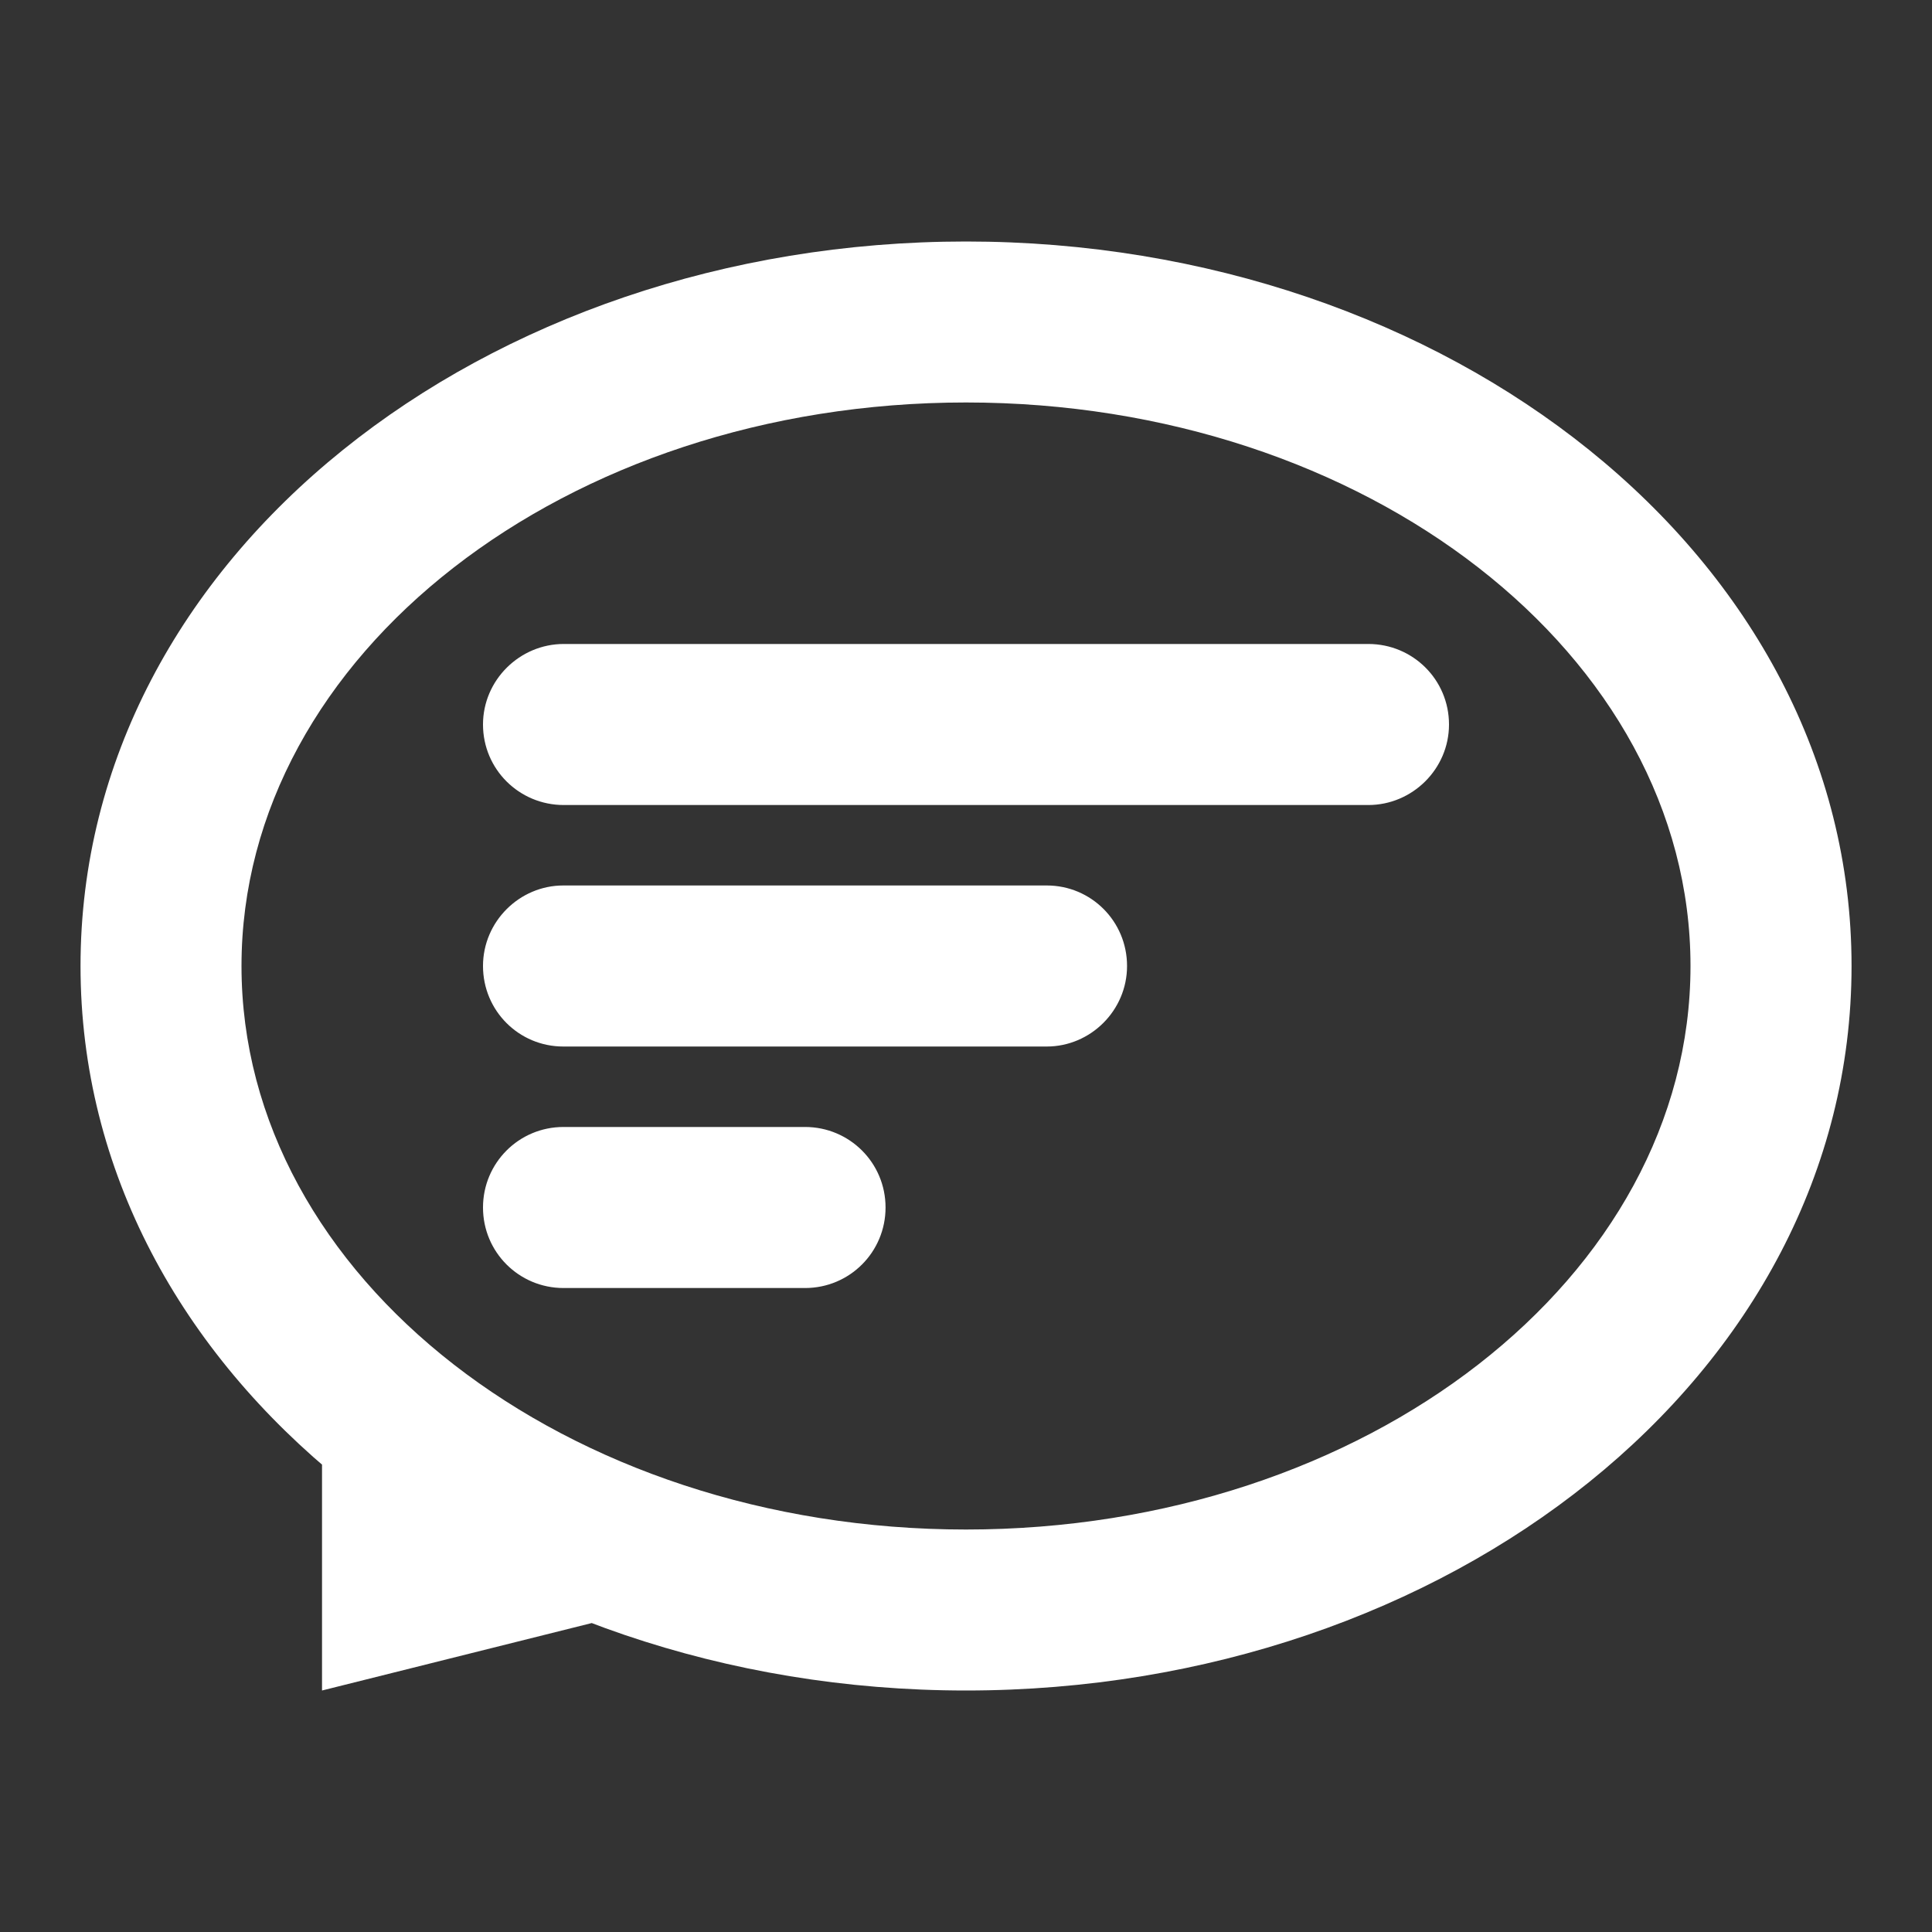 <svg width="25" height="25" viewBox="0 0 25 25" fill="none" xmlns="http://www.w3.org/2000/svg">
<rect x="0" y="0" width="25" height="25" fill="#333333" stroke="none"/>
<path d="M12.5 19.792C17.678 19.792 21.875 16.527 21.875 12.5C21.875 8.473 17.678 5.208 12.5 5.208C7.323 5.208 3.125 8.473 3.125 12.5C3.125 16.527 7.323 19.792 12.5 19.792ZM12.5 21.875C6.276 21.875 1.042 17.807 1.042 12.5C1.042 7.193 6.276 3.125 12.5 3.125C18.725 3.125 23.959 7.193 23.959 12.5C23.959 17.807 18.725 21.875 12.5 21.875ZM6.25 9.375C6.25 8.8 6.725 8.333 7.295 8.333H17.706C18.283 8.333 18.75 8.796 18.75 9.375C18.75 9.95 18.276 10.417 17.706 10.417H7.295C6.718 10.417 6.25 9.954 6.25 9.375ZM6.25 12.5C6.25 11.925 6.722 11.458 7.289 11.458H13.545C14.119 11.458 14.584 11.921 14.584 12.5C14.584 13.075 14.112 13.542 13.545 13.542H7.289C6.715 13.542 6.25 13.079 6.25 12.5ZM6.25 15.625C6.25 15.05 6.713 14.583 7.292 14.583H10.417C10.992 14.583 11.459 15.046 11.459 15.625C11.459 16.2 10.996 16.667 10.417 16.667H7.292C6.717 16.667 6.25 16.204 6.25 15.625ZM4.167 17.708L8.334 20.833L4.167 21.875V17.708Z" fill="white"/>
</svg>
